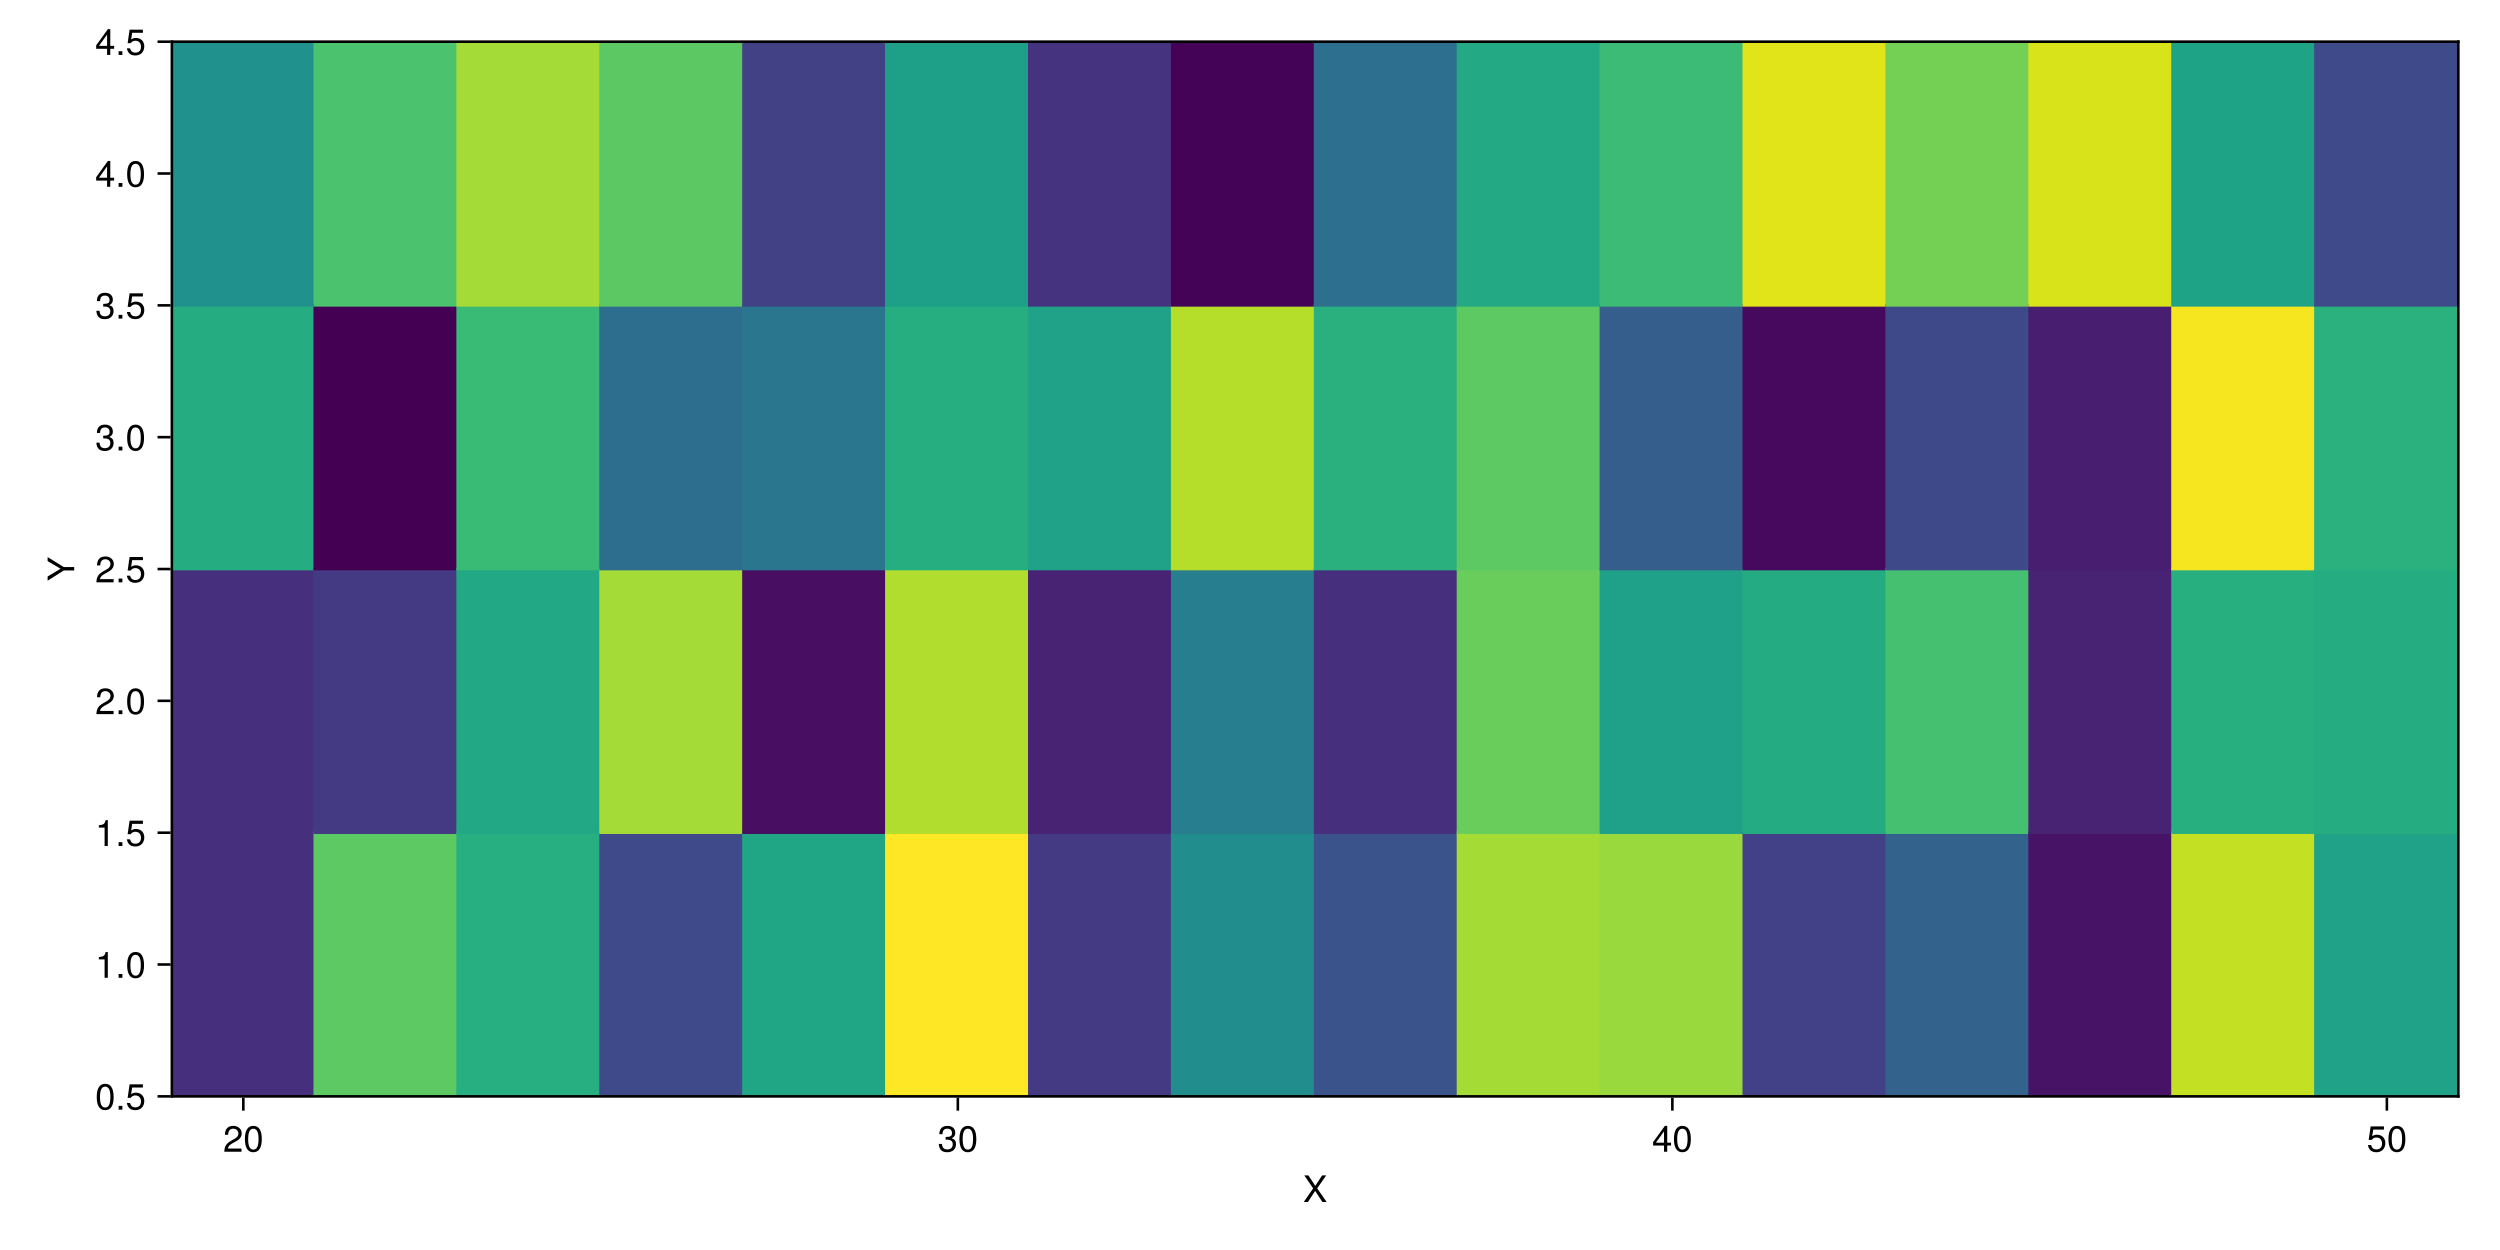<?xml version="1.0" encoding="UTF-8"?>
<svg xmlns="http://www.w3.org/2000/svg" xmlns:xlink="http://www.w3.org/1999/xlink" width="960" height="480" viewBox="0 0 960 480">
<defs>
<g>
<g id="glyph-0-0-4b401e36">
<path d="M 9.094 0 C 9.094 0 7.469 0 7.469 0 C 7.469 0 4.688 -4.25 4.688 -4.25 C 4.688 -4.25 1.891 0 1.891 0 C 1.891 0 0.312 0 0.312 0 C 0.312 0 3.922 -5.234 3.922 -5.234 C 3.922 -5.234 0.531 -10.203 0.531 -10.203 C 0.531 -10.203 2.109 -10.203 2.109 -10.203 C 2.109 -10.203 4.734 -6.203 4.734 -6.203 C 4.734 -6.203 7.359 -10.203 7.359 -10.203 C 7.359 -10.203 8.922 -10.203 8.922 -10.203 C 8.922 -10.203 5.469 -5.234 5.469 -5.234 C 5.469 -5.234 9.094 0 9.094 0 Z M 9.094 0 "/>
</g>
<g id="glyph-1-0-4b401e36">
<path d="M 7.156 -7.016 C 7.156 -5.797 6.438 -4.766 5.047 -4.016 C 5.047 -4.016 3.656 -3.266 3.656 -3.266 C 2.438 -2.547 1.984 -2.031 1.859 -1.219 C 1.859 -1.219 7.078 -1.219 7.078 -1.219 C 7.078 -1.219 7.078 0 7.078 0 C 7.078 0 0.469 0 0.469 0 C 0.594 -2.188 1.188 -3.125 3.266 -4.297 C 3.266 -4.297 4.547 -5.031 4.547 -5.031 C 5.438 -5.531 5.891 -6.203 5.891 -6.984 C 5.891 -8.047 5.047 -8.844 3.938 -8.844 C 2.719 -8.844 2.031 -8.141 1.938 -6.484 C 1.938 -6.484 0.703 -6.484 0.703 -6.484 C 0.766 -8.891 1.953 -9.922 3.969 -9.922 C 5.859 -9.922 7.156 -8.688 7.156 -7.016 Z M 7.156 -7.016 "/>
</g>
<g id="glyph-2-0-4b401e36">
<path d="M 7.094 -4.781 C 7.094 -1.516 5.953 0.203 3.844 0.203 C 1.719 0.203 0.609 -1.516 0.609 -4.859 C 0.609 -8.188 1.703 -9.922 3.844 -9.922 C 6 -9.922 7.094 -8.219 7.094 -4.781 Z M 5.844 -4.891 C 5.844 -7.547 5.188 -8.828 3.844 -8.828 C 2.516 -8.828 1.859 -7.562 1.859 -4.844 C 1.859 -2.125 2.516 -0.812 3.828 -0.812 C 5.188 -0.812 5.844 -2.078 5.844 -4.891 Z M 5.844 -4.891 "/>
</g>
<g id="glyph-2-1-4b401e36">
<path d="M 2.672 0 C 2.672 0 1.219 0 1.219 0 C 1.219 0 1.219 -1.453 1.219 -1.453 C 1.219 -1.453 2.672 -1.453 2.672 -1.453 C 2.672 -1.453 2.672 0 2.672 0 Z M 2.672 0 "/>
</g>
<g id="glyph-2-2-4b401e36">
<path d="M 7.188 -3.297 C 7.188 -1.188 5.781 0.203 3.781 0.203 C 2.016 0.203 0.891 -0.578 0.484 -2.547 C 0.484 -2.547 1.719 -2.547 1.719 -2.547 C 2.016 -1.422 2.672 -0.875 3.75 -0.875 C 5.094 -0.875 5.922 -1.688 5.922 -3.125 C 5.922 -4.594 5.078 -5.453 3.75 -5.453 C 2.984 -5.453 2.5 -5.203 1.938 -4.516 C 1.938 -4.516 0.797 -4.516 0.797 -4.516 C 0.797 -4.516 1.547 -9.719 1.547 -9.719 C 1.547 -9.719 6.656 -9.719 6.656 -9.719 C 6.656 -9.719 6.656 -8.5 6.656 -8.5 C 6.656 -8.5 2.531 -8.5 2.531 -8.5 C 2.531 -8.5 2.141 -5.938 2.141 -5.938 C 2.719 -6.359 3.281 -6.531 3.969 -6.531 C 5.875 -6.531 7.188 -5.25 7.188 -3.297 Z M 7.188 -3.297 "/>
</g>
<g id="glyph-3-0-4b401e36">
<path d="M 7.078 -2.891 C 7.078 -1.016 5.766 0.203 3.719 0.203 C 1.688 0.203 0.609 -0.781 0.453 -3 C 0.453 -3 1.688 -3 1.688 -3 C 1.766 -1.547 2.422 -0.875 3.766 -0.875 C 5.047 -0.875 5.828 -1.625 5.828 -2.875 C 5.828 -3.969 5.125 -4.625 3.766 -4.625 C 3.766 -4.625 3.094 -4.625 3.094 -4.625 C 3.094 -4.625 3.094 -5.656 3.094 -5.656 C 5.062 -5.656 5.531 -6.094 5.531 -7.156 C 5.531 -8.203 4.875 -8.844 3.781 -8.844 C 2.516 -8.844 1.922 -8.188 1.891 -6.719 C 1.891 -6.719 0.656 -6.719 0.656 -6.719 C 0.703 -8.828 1.766 -9.922 3.766 -9.922 C 5.656 -9.922 6.797 -8.906 6.797 -7.203 C 6.797 -6.203 6.328 -5.562 5.406 -5.188 C 6.594 -4.781 7.078 -4.094 7.078 -2.891 Z M 7.078 -2.891 "/>
</g>
<g id="glyph-3-1-4b401e36">
<path d="M 7.094 -4.781 C 7.094 -1.516 5.953 0.203 3.844 0.203 C 1.719 0.203 0.609 -1.516 0.609 -4.859 C 0.609 -8.188 1.703 -9.922 3.844 -9.922 C 6 -9.922 7.094 -8.219 7.094 -4.781 Z M 5.844 -4.891 C 5.844 -7.547 5.188 -8.828 3.844 -8.828 C 2.516 -8.828 1.859 -7.562 1.859 -4.844 C 1.859 -2.125 2.516 -0.812 3.828 -0.812 C 5.188 -0.812 5.844 -2.078 5.844 -4.891 Z M 5.844 -4.891 "/>
</g>
<g id="glyph-4-0-4b401e36">
<path d="M 7.281 -2.375 C 7.281 -2.375 5.812 -2.375 5.812 -2.375 C 5.812 -2.375 5.812 0 5.812 0 C 5.812 0 4.578 0 4.578 0 C 4.578 0 4.578 -2.375 4.578 -2.375 C 4.578 -2.375 0.391 -2.375 0.391 -2.375 C 0.391 -2.375 0.391 -3.688 0.391 -3.688 C 0.391 -3.688 4.906 -9.922 4.906 -9.922 C 4.906 -9.922 5.812 -9.922 5.812 -9.922 C 5.812 -9.922 5.812 -3.484 5.812 -3.484 C 5.812 -3.484 7.281 -3.484 7.281 -3.484 C 7.281 -3.484 7.281 -2.375 7.281 -2.375 Z M 4.578 -3.484 C 4.578 -3.484 4.578 -7.828 4.578 -7.828 C 4.578 -7.828 1.469 -3.484 1.469 -3.484 C 1.469 -3.484 4.578 -3.484 4.578 -3.484 Z M 4.578 -3.484 "/>
</g>
<g id="glyph-4-1-4b401e36">
<path d="M 7.188 -3.297 C 7.188 -1.188 5.781 0.203 3.781 0.203 C 2.016 0.203 0.891 -0.578 0.484 -2.547 C 0.484 -2.547 1.719 -2.547 1.719 -2.547 C 2.016 -1.422 2.672 -0.875 3.75 -0.875 C 5.094 -0.875 5.922 -1.688 5.922 -3.125 C 5.922 -4.594 5.078 -5.453 3.75 -5.453 C 2.984 -5.453 2.5 -5.203 1.938 -4.516 C 1.938 -4.516 0.797 -4.516 0.797 -4.516 C 0.797 -4.516 1.547 -9.719 1.547 -9.719 C 1.547 -9.719 6.656 -9.719 6.656 -9.719 C 6.656 -9.719 6.656 -8.5 6.656 -8.5 C 6.656 -8.5 2.531 -8.5 2.531 -8.5 C 2.531 -8.5 2.141 -5.938 2.141 -5.938 C 2.719 -6.359 3.281 -6.531 3.969 -6.531 C 5.875 -6.531 7.188 -5.25 7.188 -3.297 Z M 7.188 -3.297 "/>
</g>
<g id="glyph-5-0-4b401e36">
<path d="M 7.094 -4.781 C 7.094 -1.516 5.953 0.203 3.844 0.203 C 1.719 0.203 0.609 -1.516 0.609 -4.859 C 0.609 -8.188 1.703 -9.922 3.844 -9.922 C 6 -9.922 7.094 -8.219 7.094 -4.781 Z M 5.844 -4.891 C 5.844 -7.547 5.188 -8.828 3.844 -8.828 C 2.516 -8.828 1.859 -7.562 1.859 -4.844 C 1.859 -2.125 2.516 -0.812 3.828 -0.812 C 5.188 -0.812 5.844 -2.078 5.844 -4.891 Z M 5.844 -4.891 "/>
</g>
<g id="glyph-6-0-4b401e36">
<path d="M -10.203 -9.25 C -10.203 -9.25 -4 -5.422 -4 -5.422 C -4 -5.422 0 -5.422 0 -5.422 C 0 -5.422 0 -4.109 0 -4.109 C 0 -4.109 -4 -4.109 -4 -4.109 C -4 -4.109 -10.203 -0.188 -10.203 -0.188 C -10.203 -0.188 -10.203 -1.797 -10.203 -1.797 C -10.203 -1.797 -5.234 -4.781 -5.234 -4.781 C -5.234 -4.781 -10.203 -7.703 -10.203 -7.703 C -10.203 -7.703 -10.203 -9.25 -10.203 -9.25 Z M -10.203 -9.25 "/>
</g>
<g id="glyph-7-0-4b401e36">
<path d="M 7.094 -4.781 C 7.094 -1.516 5.953 0.203 3.844 0.203 C 1.719 0.203 0.609 -1.516 0.609 -4.859 C 0.609 -8.188 1.703 -9.922 3.844 -9.922 C 6 -9.922 7.094 -8.219 7.094 -4.781 Z M 5.844 -4.891 C 5.844 -7.547 5.188 -8.828 3.844 -8.828 C 2.516 -8.828 1.859 -7.562 1.859 -4.844 C 1.859 -2.125 2.516 -0.812 3.828 -0.812 C 5.188 -0.812 5.844 -2.078 5.844 -4.891 Z M 5.844 -4.891 "/>
</g>
<g id="glyph-7-1-4b401e36">
<path d="M 4.859 0 C 4.859 0 3.625 0 3.625 0 C 3.625 0 3.625 -7.062 3.625 -7.062 C 3.625 -7.062 1.422 -7.062 1.422 -7.062 C 1.422 -7.062 1.422 -7.953 1.422 -7.953 C 3.328 -8.188 3.609 -8.406 4.047 -9.922 C 4.047 -9.922 4.859 -9.922 4.859 -9.922 C 4.859 -9.922 4.859 0 4.859 0 Z M 4.859 0 "/>
</g>
<g id="glyph-8-0-4b401e36">
<path d="M 4.859 0 C 4.859 0 3.625 0 3.625 0 C 3.625 0 3.625 -7.062 3.625 -7.062 C 3.625 -7.062 1.422 -7.062 1.422 -7.062 C 1.422 -7.062 1.422 -7.953 1.422 -7.953 C 3.328 -8.188 3.609 -8.406 4.047 -9.922 C 4.047 -9.922 4.859 -9.922 4.859 -9.922 C 4.859 -9.922 4.859 0 4.859 0 Z M 4.859 0 "/>
</g>
<g id="glyph-8-1-4b401e36">
<path d="M 7.156 -7.016 C 7.156 -5.797 6.438 -4.766 5.047 -4.016 C 5.047 -4.016 3.656 -3.266 3.656 -3.266 C 2.438 -2.547 1.984 -2.031 1.859 -1.219 C 1.859 -1.219 7.078 -1.219 7.078 -1.219 C 7.078 -1.219 7.078 0 7.078 0 C 7.078 0 0.469 0 0.469 0 C 0.594 -2.188 1.188 -3.125 3.266 -4.297 C 3.266 -4.297 4.547 -5.031 4.547 -5.031 C 5.438 -5.531 5.891 -6.203 5.891 -6.984 C 5.891 -8.047 5.047 -8.844 3.938 -8.844 C 2.719 -8.844 2.031 -8.141 1.938 -6.484 C 1.938 -6.484 0.703 -6.484 0.703 -6.484 C 0.766 -8.891 1.953 -9.922 3.969 -9.922 C 5.859 -9.922 7.156 -8.688 7.156 -7.016 Z M 7.156 -7.016 "/>
</g>
<g id="glyph-8-2-4b401e36">
<path d="M 7.281 -2.375 C 7.281 -2.375 5.812 -2.375 5.812 -2.375 C 5.812 -2.375 5.812 0 5.812 0 C 5.812 0 4.578 0 4.578 0 C 4.578 0 4.578 -2.375 4.578 -2.375 C 4.578 -2.375 0.391 -2.375 0.391 -2.375 C 0.391 -2.375 0.391 -3.688 0.391 -3.688 C 0.391 -3.688 4.906 -9.922 4.906 -9.922 C 4.906 -9.922 5.812 -9.922 5.812 -9.922 C 5.812 -9.922 5.812 -3.484 5.812 -3.484 C 5.812 -3.484 7.281 -3.484 7.281 -3.484 C 7.281 -3.484 7.281 -2.375 7.281 -2.375 Z M 4.578 -3.484 C 4.578 -3.484 4.578 -7.828 4.578 -7.828 C 4.578 -7.828 1.469 -3.484 1.469 -3.484 C 1.469 -3.484 4.578 -3.484 4.578 -3.484 Z M 4.578 -3.484 "/>
</g>
<g id="glyph-9-0-4b401e36">
<path d="M 2.672 0 C 2.672 0 1.219 0 1.219 0 C 1.219 0 1.219 -1.453 1.219 -1.453 C 1.219 -1.453 2.672 -1.453 2.672 -1.453 C 2.672 -1.453 2.672 0 2.672 0 Z M 2.672 0 "/>
</g>
<g id="glyph-9-1-4b401e36">
<path d="M 7.188 -3.297 C 7.188 -1.188 5.781 0.203 3.781 0.203 C 2.016 0.203 0.891 -0.578 0.484 -2.547 C 0.484 -2.547 1.719 -2.547 1.719 -2.547 C 2.016 -1.422 2.672 -0.875 3.75 -0.875 C 5.094 -0.875 5.922 -1.688 5.922 -3.125 C 5.922 -4.594 5.078 -5.453 3.75 -5.453 C 2.984 -5.453 2.5 -5.203 1.938 -4.516 C 1.938 -4.516 0.797 -4.516 0.797 -4.516 C 0.797 -4.516 1.547 -9.719 1.547 -9.719 C 1.547 -9.719 6.656 -9.719 6.656 -9.719 C 6.656 -9.719 6.656 -8.5 6.656 -8.5 C 6.656 -8.5 2.531 -8.5 2.531 -8.5 C 2.531 -8.5 2.141 -5.938 2.141 -5.938 C 2.719 -6.359 3.281 -6.531 3.969 -6.531 C 5.875 -6.531 7.188 -5.25 7.188 -3.297 Z M 7.188 -3.297 "/>
</g>
<g id="glyph-9-2-4b401e36">
<path d="M 7.094 -4.781 C 7.094 -1.516 5.953 0.203 3.844 0.203 C 1.719 0.203 0.609 -1.516 0.609 -4.859 C 0.609 -8.188 1.703 -9.922 3.844 -9.922 C 6 -9.922 7.094 -8.219 7.094 -4.781 Z M 5.844 -4.891 C 5.844 -7.547 5.188 -8.828 3.844 -8.828 C 2.516 -8.828 1.859 -7.562 1.859 -4.844 C 1.859 -2.125 2.516 -0.812 3.828 -0.812 C 5.188 -0.812 5.844 -2.078 5.844 -4.891 Z M 5.844 -4.891 "/>
</g>
<g id="glyph-10-0-4b401e36">
<path d="M 7.078 -2.891 C 7.078 -1.016 5.766 0.203 3.719 0.203 C 1.688 0.203 0.609 -0.781 0.453 -3 C 0.453 -3 1.688 -3 1.688 -3 C 1.766 -1.547 2.422 -0.875 3.766 -0.875 C 5.047 -0.875 5.828 -1.625 5.828 -2.875 C 5.828 -3.969 5.125 -4.625 3.766 -4.625 C 3.766 -4.625 3.094 -4.625 3.094 -4.625 C 3.094 -4.625 3.094 -5.656 3.094 -5.656 C 5.062 -5.656 5.531 -6.094 5.531 -7.156 C 5.531 -8.203 4.875 -8.844 3.781 -8.844 C 2.516 -8.844 1.922 -8.188 1.891 -6.719 C 1.891 -6.719 0.656 -6.719 0.656 -6.719 C 0.703 -8.828 1.766 -9.922 3.766 -9.922 C 5.656 -9.922 6.797 -8.906 6.797 -7.203 C 6.797 -6.203 6.328 -5.562 5.406 -5.188 C 6.594 -4.781 7.078 -4.094 7.078 -2.891 Z M 7.078 -2.891 "/>
</g>
<g id="glyph-11-0-4b401e36">
<path d="M 2.672 0 C 2.672 0 1.219 0 1.219 0 C 1.219 0 1.219 -1.453 1.219 -1.453 C 1.219 -1.453 2.672 -1.453 2.672 -1.453 C 2.672 -1.453 2.672 0 2.672 0 Z M 2.672 0 "/>
</g>
<g id="glyph-11-1-4b401e36">
<path d="M 7.094 -4.781 C 7.094 -1.516 5.953 0.203 3.844 0.203 C 1.719 0.203 0.609 -1.516 0.609 -4.859 C 0.609 -8.188 1.703 -9.922 3.844 -9.922 C 6 -9.922 7.094 -8.219 7.094 -4.781 Z M 5.844 -4.891 C 5.844 -7.547 5.188 -8.828 3.844 -8.828 C 2.516 -8.828 1.859 -7.562 1.859 -4.844 C 1.859 -2.125 2.516 -0.812 3.828 -0.812 C 5.188 -0.812 5.844 -2.078 5.844 -4.891 Z M 5.844 -4.891 "/>
</g>
<g id="glyph-12-0-4b401e36">
<path d="M 7.078 -2.891 C 7.078 -1.016 5.766 0.203 3.719 0.203 C 1.688 0.203 0.609 -0.781 0.453 -3 C 0.453 -3 1.688 -3 1.688 -3 C 1.766 -1.547 2.422 -0.875 3.766 -0.875 C 5.047 -0.875 5.828 -1.625 5.828 -2.875 C 5.828 -3.969 5.125 -4.625 3.766 -4.625 C 3.766 -4.625 3.094 -4.625 3.094 -4.625 C 3.094 -4.625 3.094 -5.656 3.094 -5.656 C 5.062 -5.656 5.531 -6.094 5.531 -7.156 C 5.531 -8.203 4.875 -8.844 3.781 -8.844 C 2.516 -8.844 1.922 -8.188 1.891 -6.719 C 1.891 -6.719 0.656 -6.719 0.656 -6.719 C 0.703 -8.828 1.766 -9.922 3.766 -9.922 C 5.656 -9.922 6.797 -8.906 6.797 -7.203 C 6.797 -6.203 6.328 -5.562 5.406 -5.188 C 6.594 -4.781 7.078 -4.094 7.078 -2.891 Z M 7.078 -2.891 "/>
</g>
<g id="glyph-13-0-4b401e36">
<path d="M 2.672 0 C 2.672 0 1.219 0 1.219 0 C 1.219 0 1.219 -1.453 1.219 -1.453 C 1.219 -1.453 2.672 -1.453 2.672 -1.453 C 2.672 -1.453 2.672 0 2.672 0 Z M 2.672 0 "/>
</g>
<g id="glyph-13-1-4b401e36">
<path d="M 7.188 -3.297 C 7.188 -1.188 5.781 0.203 3.781 0.203 C 2.016 0.203 0.891 -0.578 0.484 -2.547 C 0.484 -2.547 1.719 -2.547 1.719 -2.547 C 2.016 -1.422 2.672 -0.875 3.75 -0.875 C 5.094 -0.875 5.922 -1.688 5.922 -3.125 C 5.922 -4.594 5.078 -5.453 3.75 -5.453 C 2.984 -5.453 2.5 -5.203 1.938 -4.516 C 1.938 -4.516 0.797 -4.516 0.797 -4.516 C 0.797 -4.516 1.547 -9.719 1.547 -9.719 C 1.547 -9.719 6.656 -9.719 6.656 -9.719 C 6.656 -9.719 6.656 -8.5 6.656 -8.5 C 6.656 -8.5 2.531 -8.5 2.531 -8.5 C 2.531 -8.5 2.141 -5.938 2.141 -5.938 C 2.719 -6.359 3.281 -6.531 3.969 -6.531 C 5.875 -6.531 7.188 -5.25 7.188 -3.297 Z M 7.188 -3.297 "/>
</g>
</g>
</defs>
<rect x="-96" y="-48" width="1152" height="576" fill="rgb(100%, 100%, 100%)" fill-opacity="1"/>
<path fill-rule="nonzero" fill="rgb(100%, 100%, 100%)" fill-opacity="1" d="M 66 421 L 944 421 L 944 16 L 66 16 Z M 66 421 "/>
<path fill="none" stroke-width="1" stroke-linecap="butt" stroke-linejoin="miter" stroke="rgb(0%, 0%, 0%)" stroke-opacity="0.12" stroke-miterlimit="1.155" d="M 93.438 421 L 93.438 16 "/>
<path fill="none" stroke-width="1" stroke-linecap="butt" stroke-linejoin="miter" stroke="rgb(0%, 0%, 0%)" stroke-opacity="0.12" stroke-miterlimit="1.155" d="M 367.812 421 L 367.812 16 "/>
<path fill="none" stroke-width="1" stroke-linecap="butt" stroke-linejoin="miter" stroke="rgb(0%, 0%, 0%)" stroke-opacity="0.12" stroke-miterlimit="1.155" d="M 642.188 421 L 642.188 16 "/>
<path fill="none" stroke-width="1" stroke-linecap="butt" stroke-linejoin="miter" stroke="rgb(0%, 0%, 0%)" stroke-opacity="0.12" stroke-miterlimit="1.155" d="M 916.562 421 L 916.562 16 "/>
<path fill="none" stroke-width="1" stroke-linecap="butt" stroke-linejoin="miter" stroke="rgb(0%, 0%, 0%)" stroke-opacity="0.12" stroke-miterlimit="1.155" d="M 66 421 L 944 421 "/>
<path fill="none" stroke-width="1" stroke-linecap="butt" stroke-linejoin="miter" stroke="rgb(0%, 0%, 0%)" stroke-opacity="0.12" stroke-miterlimit="1.155" d="M 66 370.375 L 944 370.375 "/>
<path fill="none" stroke-width="1" stroke-linecap="butt" stroke-linejoin="miter" stroke="rgb(0%, 0%, 0%)" stroke-opacity="0.12" stroke-miterlimit="1.155" d="M 66 319.75 L 944 319.75 "/>
<path fill="none" stroke-width="1" stroke-linecap="butt" stroke-linejoin="miter" stroke="rgb(0%, 0%, 0%)" stroke-opacity="0.12" stroke-miterlimit="1.155" d="M 66 269.125 L 944 269.125 "/>
<path fill="none" stroke-width="1" stroke-linecap="butt" stroke-linejoin="miter" stroke="rgb(0%, 0%, 0%)" stroke-opacity="0.12" stroke-miterlimit="1.155" d="M 66 218.5 L 944 218.5 "/>
<path fill="none" stroke-width="1" stroke-linecap="butt" stroke-linejoin="miter" stroke="rgb(0%, 0%, 0%)" stroke-opacity="0.12" stroke-miterlimit="1.155" d="M 66 167.875 L 944 167.875 "/>
<path fill="none" stroke-width="1" stroke-linecap="butt" stroke-linejoin="miter" stroke="rgb(0%, 0%, 0%)" stroke-opacity="0.12" stroke-miterlimit="1.155" d="M 66 117.25 L 944 117.25 "/>
<path fill="none" stroke-width="1" stroke-linecap="butt" stroke-linejoin="miter" stroke="rgb(0%, 0%, 0%)" stroke-opacity="0.12" stroke-miterlimit="1.155" d="M 66 66.625 L 944 66.625 "/>
<path fill="none" stroke-width="1" stroke-linecap="butt" stroke-linejoin="miter" stroke="rgb(0%, 0%, 0%)" stroke-opacity="0.12" stroke-miterlimit="1.155" d="M 66 16 L 944 16 "/>
<g fill="rgb(0%, 0%, 0%)" fill-opacity="1">
<use xlink:href="#glyph-0-0-4b401e36" x="500.331" y="461.568"/>
</g>
<g fill="rgb(0%, 0%, 0%)" fill-opacity="1">
<use xlink:href="#glyph-1-0-4b401e36" x="85.654" y="442.258"/>
</g>
<g fill="rgb(0%, 0%, 0%)" fill-opacity="1">
<use xlink:href="#glyph-2-0-4b401e36" x="93.437" y="442.258"/>
</g>
<g fill="rgb(0%, 0%, 0%)" fill-opacity="1">
<use xlink:href="#glyph-3-0-4b401e36" x="360.029" y="442.258"/>
</g>
<g fill="rgb(0%, 0%, 0%)" fill-opacity="1">
<use xlink:href="#glyph-3-1-4b401e36" x="367.812" y="442.258"/>
</g>
<g fill="rgb(0%, 0%, 0%)" fill-opacity="1">
<use xlink:href="#glyph-4-0-4b401e36" x="634.404" y="442.258"/>
</g>
<g fill="rgb(0%, 0%, 0%)" fill-opacity="1">
<use xlink:href="#glyph-3-1-4b401e36" x="642.188" y="442.258"/>
</g>
<g fill="rgb(0%, 0%, 0%)" fill-opacity="1">
<use xlink:href="#glyph-4-1-4b401e36" x="908.779" y="442.258"/>
</g>
<g fill="rgb(0%, 0%, 0%)" fill-opacity="1">
<use xlink:href="#glyph-5-0-4b401e36" x="916.562" y="442.258"/>
</g>
<g fill="rgb(0%, 0%, 0%)" fill-opacity="1">
<use xlink:href="#glyph-6-0-4b401e36" x="28.488" y="223.169"/>
</g>
<g fill="rgb(0%, 0%, 0%)" fill-opacity="1">
<use xlink:href="#glyph-7-0-4b401e36" x="36.54" y="426.103"/>
</g>
<g fill="rgb(0%, 0%, 0%)" fill-opacity="1">
<use xlink:href="#glyph-2-1-4b401e36" x="44.324" y="426.103"/>
</g>
<g fill="rgb(0%, 0%, 0%)" fill-opacity="1">
<use xlink:href="#glyph-2-2-4b401e36" x="48.216" y="426.103"/>
</g>
<g fill="rgb(0%, 0%, 0%)" fill-opacity="1">
<use xlink:href="#glyph-7-1-4b401e36" x="36.54" y="375.478"/>
</g>
<g fill="rgb(0%, 0%, 0%)" fill-opacity="1">
<use xlink:href="#glyph-2-1-4b401e36" x="44.324" y="375.478"/>
</g>
<g fill="rgb(0%, 0%, 0%)" fill-opacity="1">
<use xlink:href="#glyph-2-0-4b401e36" x="48.216" y="375.478"/>
</g>
<g fill="rgb(0%, 0%, 0%)" fill-opacity="1">
<use xlink:href="#glyph-8-0-4b401e36" x="36.54" y="324.853"/>
</g>
<g fill="rgb(0%, 0%, 0%)" fill-opacity="1">
<use xlink:href="#glyph-9-0-4b401e36" x="44.324" y="324.853"/>
</g>
<g fill="rgb(0%, 0%, 0%)" fill-opacity="1">
<use xlink:href="#glyph-9-1-4b401e36" x="48.216" y="324.853"/>
</g>
<g fill="rgb(0%, 0%, 0%)" fill-opacity="1">
<use xlink:href="#glyph-8-1-4b401e36" x="36.54" y="274.228"/>
</g>
<g fill="rgb(0%, 0%, 0%)" fill-opacity="1">
<use xlink:href="#glyph-9-0-4b401e36" x="44.324" y="274.228"/>
</g>
<g fill="rgb(0%, 0%, 0%)" fill-opacity="1">
<use xlink:href="#glyph-9-2-4b401e36" x="48.216" y="274.228"/>
</g>
<g fill="rgb(0%, 0%, 0%)" fill-opacity="1">
<use xlink:href="#glyph-8-1-4b401e36" x="36.54" y="223.603"/>
</g>
<g fill="rgb(0%, 0%, 0%)" fill-opacity="1">
<use xlink:href="#glyph-9-0-4b401e36" x="44.324" y="223.603"/>
</g>
<g fill="rgb(0%, 0%, 0%)" fill-opacity="1">
<use xlink:href="#glyph-9-1-4b401e36" x="48.216" y="223.603"/>
</g>
<g fill="rgb(0%, 0%, 0%)" fill-opacity="1">
<use xlink:href="#glyph-10-0-4b401e36" x="36.54" y="172.978"/>
</g>
<g fill="rgb(0%, 0%, 0%)" fill-opacity="1">
<use xlink:href="#glyph-11-0-4b401e36" x="44.324" y="172.978"/>
</g>
<g fill="rgb(0%, 0%, 0%)" fill-opacity="1">
<use xlink:href="#glyph-11-1-4b401e36" x="48.216" y="172.978"/>
</g>
<g fill="rgb(0%, 0%, 0%)" fill-opacity="1">
<use xlink:href="#glyph-12-0-4b401e36" x="36.54" y="122.353"/>
</g>
<g fill="rgb(0%, 0%, 0%)" fill-opacity="1">
<use xlink:href="#glyph-13-0-4b401e36" x="44.324" y="122.353"/>
</g>
<g fill="rgb(0%, 0%, 0%)" fill-opacity="1">
<use xlink:href="#glyph-13-1-4b401e36" x="48.216" y="122.353"/>
</g>
<g fill="rgb(0%, 0%, 0%)" fill-opacity="1">
<use xlink:href="#glyph-8-2-4b401e36" x="36.54" y="71.728"/>
</g>
<g fill="rgb(0%, 0%, 0%)" fill-opacity="1">
<use xlink:href="#glyph-9-0-4b401e36" x="44.324" y="71.728"/>
</g>
<g fill="rgb(0%, 0%, 0%)" fill-opacity="1">
<use xlink:href="#glyph-9-2-4b401e36" x="48.216" y="71.728"/>
</g>
<g fill="rgb(0%, 0%, 0%)" fill-opacity="1">
<use xlink:href="#glyph-8-2-4b401e36" x="36.54" y="21.103"/>
</g>
<g fill="rgb(0%, 0%, 0%)" fill-opacity="1">
<use xlink:href="#glyph-9-0-4b401e36" x="44.324" y="21.103"/>
</g>
<g fill="rgb(0%, 0%, 0%)" fill-opacity="1">
<use xlink:href="#glyph-9-1-4b401e36" x="48.216" y="21.103"/>
</g>
<path fill-rule="nonzero" fill="rgb(27.715%, 18.512%, 48.983%)" fill-opacity="1" d="M 66 421 L 121.375 421 L 121.375 319.25 L 66 319.25 Z M 66 421 "/>
<path fill-rule="nonzero" fill="rgb(27.718%, 18.496%, 48.972%)" fill-opacity="1" d="M 66 320.25 L 121.375 320.25 L 121.375 218 L 66 218 Z M 66 320.25 "/>
<path fill-rule="nonzero" fill="rgb(14.861%, 67.508%, 50.761%)" fill-opacity="1" d="M 66 219 L 121.375 219 L 121.375 116.75 L 66 116.75 Z M 66 219 "/>
<path fill-rule="nonzero" fill="rgb(12.667%, 56.993%, 54.998%)" fill-opacity="1" d="M 66 117.75 L 121.375 117.75 L 121.375 16 L 66 16 Z M 66 117.75 "/>
<path fill-rule="nonzero" fill="rgb(36.361%, 78.695%, 38.616%)" fill-opacity="1" d="M 120.375 421 L 176.25 421 L 176.25 319.25 L 120.375 319.25 Z M 120.375 421 "/>
<path fill-rule="nonzero" fill="rgb(26.672%, 22.78%, 51.412%)" fill-opacity="1" d="M 120.375 320.25 L 176.25 320.25 L 176.25 218 L 120.375 218 Z M 120.375 320.25 "/>
<path fill-rule="nonzero" fill="rgb(26.7%, 0.487%, 32.941%)" fill-opacity="1" d="M 120.375 219 L 176.25 219 L 176.25 116.75 L 120.375 116.75 Z M 120.375 219 "/>
<path fill-rule="nonzero" fill="rgb(29.314%, 76.016%, 42.608%)" fill-opacity="1" d="M 120.375 117.75 L 176.25 117.75 L 176.25 16 L 120.375 16 Z M 120.375 117.75 "/>
<path fill-rule="nonzero" fill="rgb(15.41%, 68.039%, 50.404%)" fill-opacity="1" d="M 175.25 421 L 231.125 421 L 231.125 319.25 L 175.25 319.25 Z M 175.25 421 "/>
<path fill-rule="nonzero" fill="rgb(13.519%, 65.932%, 51.725%)" fill-opacity="1" d="M 175.25 320.25 L 231.125 320.25 L 231.125 218 L 175.25 218 Z M 175.25 320.25 "/>
<path fill-rule="nonzero" fill="rgb(23.018%, 73.087%, 46.072%)" fill-opacity="1" d="M 175.25 219 L 231.125 219 L 231.125 116.75 L 175.25 116.75 Z M 175.25 219 "/>
<path fill-rule="nonzero" fill="rgb(64.236%, 85.752%, 21.306%)" fill-opacity="1" d="M 175.25 117.75 L 231.125 117.75 L 231.125 16 L 175.25 16 Z M 175.25 117.75 "/>
<path fill-rule="nonzero" fill="rgb(24.406%, 28.984%, 53.788%)" fill-opacity="1" d="M 230.125 421 L 286 421 L 286 319.25 L 230.125 319.25 Z M 230.125 421 "/>
<path fill-rule="nonzero" fill="rgb(64.39%, 85.78%, 21.205%)" fill-opacity="1" d="M 230.125 320.25 L 286 320.25 L 286 218 L 230.125 218 Z M 230.125 320.25 "/>
<path fill-rule="nonzero" fill="rgb(17.938%, 43.291%, 55.74%)" fill-opacity="1" d="M 230.125 219 L 286 219 L 286 116.75 L 230.125 116.75 Z M 230.125 219 "/>
<path fill-rule="nonzero" fill="rgb(35.582%, 78.423%, 39.065%)" fill-opacity="1" d="M 230.125 117.75 L 286 117.75 L 286 16 L 230.125 16 Z M 230.125 117.75 "/>
<path fill-rule="nonzero" fill="rgb(12.993%, 65.113%, 52.174%)" fill-opacity="1" d="M 285 421 L 340.875 421 L 340.875 319.25 L 285 319.25 Z M 285 421 "/>
<path fill-rule="nonzero" fill="rgb(27.782%, 5.553%, 38.047%)" fill-opacity="1" d="M 285 320.25 L 340.875 320.25 L 340.875 218 L 285 218 Z M 285 320.25 "/>
<path fill-rule="nonzero" fill="rgb(16.668%, 46.355%, 55.812%)" fill-opacity="1" d="M 285 219 L 340.875 219 L 340.875 116.75 L 285 116.75 Z M 285 219 "/>
<path fill-rule="nonzero" fill="rgb(25.809%, 25.398%, 52.571%)" fill-opacity="1" d="M 285 117.75 L 340.875 117.75 L 340.875 16 L 285 16 Z M 285 117.75 "/>
<path fill-rule="nonzero" fill="rgb(99.325%, 90.616%, 14.394%)" fill-opacity="1" d="M 339.875 421 L 395.75 421 L 395.75 319.25 L 339.875 319.25 Z M 339.875 421 "/>
<path fill-rule="nonzero" fill="rgb(69.106%, 86.579%, 18.136%)" fill-opacity="1" d="M 339.875 320.25 L 395.75 320.25 L 395.75 218 L 339.875 218 Z M 339.875 320.25 "/>
<path fill-rule="nonzero" fill="rgb(15.454%, 68.079%, 50.376%)" fill-opacity="1" d="M 339.875 219 L 395.75 219 L 395.75 116.75 L 339.875 116.75 Z M 339.875 219 "/>
<path fill-rule="nonzero" fill="rgb(12.073%, 62.627%, 53.331%)" fill-opacity="1" d="M 339.875 117.75 L 395.75 117.75 L 395.75 16 L 339.875 16 Z M 339.875 117.75 "/>
<path fill-rule="nonzero" fill="rgb(26.706%, 22.662%, 51.353%)" fill-opacity="1" d="M 394.75 421 L 450.625 421 L 450.625 319.25 L 394.75 319.25 Z M 394.75 421 "/>
<path fill-rule="nonzero" fill="rgb(28.296%, 13.4%, 45.183%)" fill-opacity="1" d="M 394.75 320.25 L 450.625 320.25 L 450.625 218 L 394.75 218 Z M 394.75 320.25 "/>
<path fill-rule="nonzero" fill="rgb(12.308%, 63.562%, 52.93%)" fill-opacity="1" d="M 394.75 219 L 450.625 219 L 450.625 116.75 L 394.75 116.75 Z M 394.75 219 "/>
<path fill-rule="nonzero" fill="rgb(27.384%, 20.095%, 49.963%)" fill-opacity="1" d="M 394.75 117.75 L 450.625 117.75 L 450.625 16 L 394.75 16 Z M 394.75 117.75 "/>
<path fill-rule="nonzero" fill="rgb(13.151%, 55.492%, 55.261%)" fill-opacity="1" d="M 449.625 421 L 505.5 421 L 505.5 319.25 L 449.625 319.25 Z M 449.625 421 "/>
<path fill-rule="nonzero" fill="rgb(15.384%, 49.58%, 55.776%)" fill-opacity="1" d="M 449.625 320.25 L 505.5 320.25 L 505.5 218 L 449.625 218 Z M 449.625 320.25 "/>
<path fill-rule="nonzero" fill="rgb(70.745%, 86.837%, 17.083%)" fill-opacity="1" d="M 449.625 219 L 505.5 219 L 505.5 116.75 L 449.625 116.75 Z M 449.625 219 "/>
<path fill-rule="nonzero" fill="rgb(26.923%, 1.212%, 33.841%)" fill-opacity="1" d="M 449.625 117.75 L 505.5 117.75 L 505.5 16 L 449.625 16 Z M 449.625 117.75 "/>
<path fill-rule="nonzero" fill="rgb(22.732%, 32.764%, 54.673%)" fill-opacity="1" d="M 504.5 421 L 560.375 421 L 560.375 319.25 L 504.5 319.25 Z M 504.5 421 "/>
<path fill-rule="nonzero" fill="rgb(27.622%, 18.994%, 49.292%)" fill-opacity="1" d="M 504.5 320.25 L 560.375 320.25 L 560.375 218 L 504.5 218 Z M 504.5 320.25 "/>
<path fill-rule="nonzero" fill="rgb(16.642%, 69.088%, 49.648%)" fill-opacity="1" d="M 504.5 219 L 560.375 219 L 560.375 116.75 L 504.5 116.75 Z M 504.5 219 "/>
<path fill-rule="nonzero" fill="rgb(17.809%, 43.595%, 55.751%)" fill-opacity="1" d="M 504.5 117.75 L 560.375 117.75 L 560.375 16 L 504.5 16 Z M 504.5 117.75 "/>
<path fill-rule="nonzero" fill="rgb(64.749%, 85.844%, 20.971%)" fill-opacity="1" d="M 559.375 421 L 615.25 421 L 615.25 319.25 L 559.375 319.25 Z M 559.375 421 "/>
<path fill-rule="nonzero" fill="rgb(41.208%, 80.278%, 35.776%)" fill-opacity="1" d="M 559.375 320.25 L 615.25 320.25 L 615.25 218 L 559.375 218 Z M 559.375 320.25 "/>
<path fill-rule="nonzero" fill="rgb(36.245%, 78.655%, 38.683%)" fill-opacity="1" d="M 559.375 219 L 615.25 219 L 615.25 116.75 L 559.375 116.75 Z M 559.375 219 "/>
<path fill-rule="nonzero" fill="rgb(13.812%, 66.323%, 51.499%)" fill-opacity="1" d="M 559.375 117.75 L 615.25 117.75 L 615.25 16 L 559.375 16 Z M 559.375 117.75 "/>
<path fill-rule="nonzero" fill="rgb(59.881%, 84.93%, 24.14%)" fill-opacity="1" d="M 614.25 421 L 670.125 421 L 670.125 319.25 L 614.25 319.25 Z M 614.25 421 "/>
<path fill-rule="nonzero" fill="rgb(12.115%, 62.836%, 53.244%)" fill-opacity="1" d="M 614.25 320.25 L 670.125 320.25 L 670.125 218 L 614.25 218 Z M 614.25 320.25 "/>
<path fill-rule="nonzero" fill="rgb(20.777%, 36.958%, 55.288%)" fill-opacity="1" d="M 614.25 219 L 670.125 219 L 670.125 116.75 L 614.25 116.75 Z M 614.25 219 "/>
<path fill-rule="nonzero" fill="rgb(23.139%, 73.15%, 46.006%)" fill-opacity="1" d="M 614.25 117.75 L 670.125 117.75 L 670.125 16 L 614.25 16 Z M 614.25 117.75 "/>
<path fill-rule="nonzero" fill="rgb(25.829%, 25.343%, 52.549%)" fill-opacity="1" d="M 669.125 421 L 725 421 L 725 319.25 L 669.125 319.25 Z M 669.125 421 "/>
<path fill-rule="nonzero" fill="rgb(14.452%, 67.077%, 51.038%)" fill-opacity="1" d="M 669.125 320.25 L 725 320.25 L 725 218 L 669.125 218 Z M 669.125 320.25 "/>
<path fill-rule="nonzero" fill="rgb(27.497%, 3.786%, 36.464%)" fill-opacity="1" d="M 669.125 219 L 725 219 L 725 116.75 L 669.125 116.75 Z M 669.125 219 "/>
<path fill-rule="nonzero" fill="rgb(88.14%, 89.177%, 9.531%)" fill-opacity="1" d="M 669.125 117.75 L 725 117.75 L 725 16 L 669.125 16 Z M 669.125 117.75 "/>
<path fill-rule="nonzero" fill="rgb(20.09%, 38.441%, 55.436%)" fill-opacity="1" d="M 724 421 L 779.875 421 L 779.875 319.25 L 724 319.25 Z M 724 421 "/>
<path fill-rule="nonzero" fill="rgb(27.237%, 75.119%, 43.758%)" fill-opacity="1" d="M 724 320.25 L 779.875 320.25 L 779.875 218 L 724 218 Z M 724 320.25 "/>
<path fill-rule="nonzero" fill="rgb(24.586%, 28.553%, 53.662%)" fill-opacity="1" d="M 724 219 L 779.875 219 L 779.875 116.75 L 724 116.75 Z M 724 219 "/>
<path fill-rule="nonzero" fill="rgb(45.011%, 81.397%, 33.493%)" fill-opacity="1" d="M 724 117.75 L 779.875 117.75 L 779.875 16 L 724 16 Z M 724 117.75 "/>
<path fill-rule="nonzero" fill="rgb(28.066%, 7.688%, 40.042%)" fill-opacity="1" d="M 778.875 421 L 834.75 421 L 834.75 319.25 L 778.875 319.25 Z M 778.875 421 "/>
<path fill-rule="nonzero" fill="rgb(28.3%, 13.287%, 45.089%)" fill-opacity="1" d="M 778.875 320.25 L 834.75 320.25 L 834.75 218 L 778.875 218 Z M 778.875 320.25 "/>
<path fill-rule="nonzero" fill="rgb(28.323%, 12.072%, 44.053%)" fill-opacity="1" d="M 778.875 219 L 834.75 219 L 834.75 116.75 L 778.875 116.75 Z M 778.875 219 "/>
<path fill-rule="nonzero" fill="rgb(84.927%, 88.778%, 9.889%)" fill-opacity="1" d="M 778.875 117.75 L 834.75 117.75 L 834.75 16 L 778.875 16 Z M 778.875 117.75 "/>
<path fill-rule="nonzero" fill="rgb(76.63%, 87.697%, 13.483%)" fill-opacity="1" d="M 833.75 421 L 889.625 421 L 889.625 319.25 L 833.75 319.25 Z M 833.75 421 "/>
<path fill-rule="nonzero" fill="rgb(15.888%, 68.464%, 50.106%)" fill-opacity="1" d="M 833.75 320.25 L 889.625 320.25 L 889.625 218 L 833.75 218 Z M 833.75 320.25 "/>
<path fill-rule="nonzero" fill="rgb(96.273%, 90.204%, 12.263%)" fill-opacity="1" d="M 833.75 219 L 889.625 219 L 889.625 116.75 L 833.75 116.75 Z M 833.75 219 "/>
<path fill-rule="nonzero" fill="rgb(12.47%, 64.023%, 52.717%)" fill-opacity="1" d="M 833.75 117.75 L 889.625 117.75 L 889.625 16 L 833.75 16 Z M 833.75 117.75 "/>
<path fill-rule="nonzero" fill="rgb(12.338%, 63.659%, 52.886%)" fill-opacity="1" d="M 888.625 421 L 944 421 L 944 319.25 L 888.625 319.25 Z M 888.625 421 "/>
<path fill-rule="nonzero" fill="rgb(14.858%, 67.505%, 50.763%)" fill-opacity="1" d="M 888.625 320.25 L 944 320.25 L 944 218 L 888.625 218 Z M 888.625 320.25 "/>
<path fill-rule="nonzero" fill="rgb(16.914%, 69.299%, 49.487%)" fill-opacity="1" d="M 888.625 219 L 944 219 L 944 116.75 L 888.625 116.75 Z M 888.625 219 "/>
<path fill-rule="nonzero" fill="rgb(24.278%, 29.288%, 53.873%)" fill-opacity="1" d="M 888.625 117.75 L 944 117.75 L 944 16 L 888.625 16 Z M 888.625 117.75 "/>
<path fill="none" stroke-width="1" stroke-linecap="butt" stroke-linejoin="miter" stroke="rgb(0%, 0%, 0%)" stroke-opacity="1" stroke-miterlimit="1.155" d="M 93.438 421.5 L 93.438 426.5 "/>
<path fill="none" stroke-width="1" stroke-linecap="butt" stroke-linejoin="miter" stroke="rgb(0%, 0%, 0%)" stroke-opacity="1" stroke-miterlimit="1.155" d="M 367.812 421.5 L 367.812 426.5 "/>
<path fill="none" stroke-width="1" stroke-linecap="butt" stroke-linejoin="miter" stroke="rgb(0%, 0%, 0%)" stroke-opacity="1" stroke-miterlimit="1.155" d="M 642.188 421.5 L 642.188 426.5 "/>
<path fill="none" stroke-width="1" stroke-linecap="butt" stroke-linejoin="miter" stroke="rgb(0%, 0%, 0%)" stroke-opacity="1" stroke-miterlimit="1.155" d="M 916.562 421.5 L 916.562 426.5 "/>
<path fill="none" stroke-width="1" stroke-linecap="butt" stroke-linejoin="miter" stroke="rgb(0%, 0%, 0%)" stroke-opacity="1" stroke-miterlimit="1.155" d="M 65.5 421 L 60.5 421 "/>
<path fill="none" stroke-width="1" stroke-linecap="butt" stroke-linejoin="miter" stroke="rgb(0%, 0%, 0%)" stroke-opacity="1" stroke-miterlimit="1.155" d="M 65.5 370.375 L 60.5 370.375 "/>
<path fill="none" stroke-width="1" stroke-linecap="butt" stroke-linejoin="miter" stroke="rgb(0%, 0%, 0%)" stroke-opacity="1" stroke-miterlimit="1.155" d="M 65.5 319.75 L 60.5 319.75 "/>
<path fill="none" stroke-width="1" stroke-linecap="butt" stroke-linejoin="miter" stroke="rgb(0%, 0%, 0%)" stroke-opacity="1" stroke-miterlimit="1.155" d="M 65.5 269.125 L 60.5 269.125 "/>
<path fill="none" stroke-width="1" stroke-linecap="butt" stroke-linejoin="miter" stroke="rgb(0%, 0%, 0%)" stroke-opacity="1" stroke-miterlimit="1.155" d="M 65.5 218.5 L 60.5 218.5 "/>
<path fill="none" stroke-width="1" stroke-linecap="butt" stroke-linejoin="miter" stroke="rgb(0%, 0%, 0%)" stroke-opacity="1" stroke-miterlimit="1.155" d="M 65.5 167.875 L 60.5 167.875 "/>
<path fill="none" stroke-width="1" stroke-linecap="butt" stroke-linejoin="miter" stroke="rgb(0%, 0%, 0%)" stroke-opacity="1" stroke-miterlimit="1.155" d="M 65.5 117.25 L 60.5 117.25 "/>
<path fill="none" stroke-width="1" stroke-linecap="butt" stroke-linejoin="miter" stroke="rgb(0%, 0%, 0%)" stroke-opacity="1" stroke-miterlimit="1.155" d="M 65.5 66.625 L 60.5 66.625 "/>
<path fill="none" stroke-width="1" stroke-linecap="butt" stroke-linejoin="miter" stroke="rgb(0%, 0%, 0%)" stroke-opacity="1" stroke-miterlimit="1.155" d="M 65.5 16 L 60.5 16 "/>
<path fill="none" stroke-width="1" stroke-linecap="butt" stroke-linejoin="miter" stroke="rgb(0%, 0%, 0%)" stroke-opacity="1" stroke-miterlimit="1.155" d="M 65.5 421 L 944.5 421 "/>
<path fill="none" stroke-width="1" stroke-linecap="butt" stroke-linejoin="miter" stroke="rgb(0%, 0%, 0%)" stroke-opacity="1" stroke-miterlimit="1.155" d="M 66 421.5 L 66 15.5 "/>
<path fill="none" stroke-width="1" stroke-linecap="butt" stroke-linejoin="miter" stroke="rgb(0%, 0%, 0%)" stroke-opacity="1" stroke-miterlimit="1.155" d="M 65.5 16 L 944.5 16 "/>
<path fill="none" stroke-width="1" stroke-linecap="butt" stroke-linejoin="miter" stroke="rgb(0%, 0%, 0%)" stroke-opacity="1" stroke-miterlimit="1.155" d="M 944 421.5 L 944 15.5 "/>
</svg>
